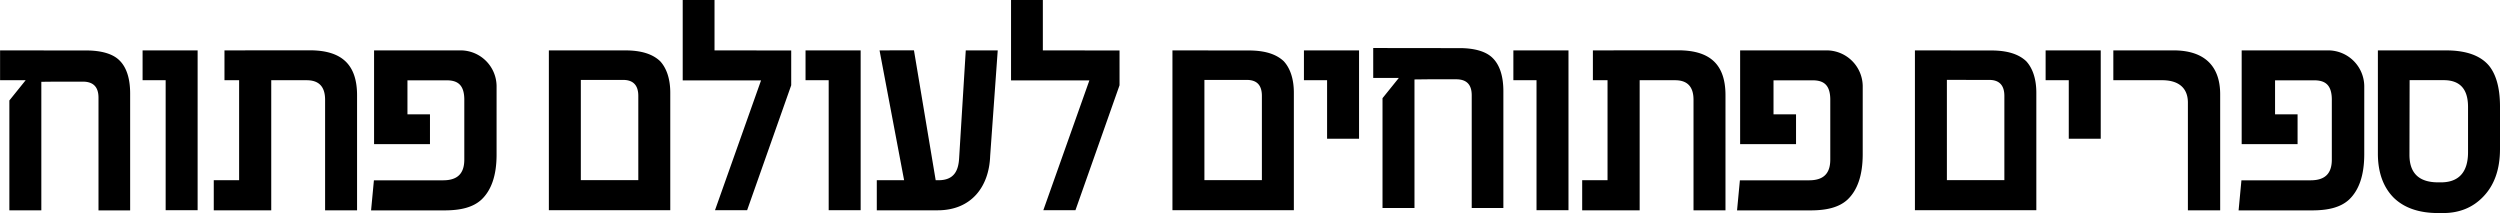 <svg xmlns="http://www.w3.org/2000/svg" width="120" height="10.223" viewBox="0 0 31.75 2.705"><path d="m11.17.64.312 1.649h-.347v.382h.772c.433 0 .655-.304.668-.692L12.671.64h-.406l-.084 1.365c-.008.156-.06.284-.262.284h-.036l-.276-1.65zM4.75.64v1.191h.71v-.379h-.286V1.02h.496c.14 0 .23.055.226.261v.746c0 .175-.084.262-.266.263h-.882l-.036.382h.932c.208 0 .364-.039.47-.137.127-.12.192-.31.192-.57V1.09A.458.458 0 0 0 5.86.64zM30.2.64v1.312c0 .243.072.43.202.56.134.13.323.194.565.194h.06c.209 0 .379-.07.511-.208.142-.147.212-.347.213-.602v-.543c0-.232-.048-.406-.14-.519-.109-.129-.29-.194-.547-.194h-.096zm.403.378h.432c.206 0 .31.111.31.34v.576c0 .255-.12.382-.344.382h-.036c-.242 0-.364-.116-.364-.349zM28.47.64v1.191h.71v-.379h-.286V1.02h.495c.14 0 .23.055.226.261v.746c0 .175-.084.262-.266.263h-.882l-.036.382h.933c.208 0 .364-.039.47-.137.127-.12.192-.31.193-.57V1.09a.459.459 0 0 0-.448-.45zM26.84.64v.379h.607c.211-.004.337.089.34.278v1.374h.41V1.214c.006-.42-.25-.573-.586-.574h-.275zM25.98.64v.379h.294v.743h.406V.64h-.26zM24.32.64v2.03h1.542V1.178c0-.18-.049-.314-.128-.4-.096-.091-.24-.137-.446-.137h-.138zm.406.374.298.001h.24c.127 0 .192.068.192.203v1.07h-.73zM22.1.64v1.191h.71v-.379h-.286V1.02h.495c.14 0 .23.055.226.261v.746c0 .175-.084.262-.266.263h-.882l-.036.382h.933c.208 0 .364-.039.47-.137.127-.12.192-.31.193-.57V1.09a.459.459 0 0 0-.448-.45zM20.23.64v.379h.186v1.27h-.322v.382h.73V1.019h.45c.156 0 .234.082.234.248v1.404h.406V1.21c0-.395-.2-.571-.601-.571h-.224zM19.22.64v.379h.294V2.67h.406V.64h-.407zM16.56.64v.379h.294v.743h.406V.64H17zM14.89.64v2.03h1.542V1.178c0-.18-.049-.314-.128-.4-.096-.091-.24-.137-.446-.137h-.137zm.406.375h.538c.13 0 .192.068.192.203v1.07h-.73zM10.23.64v.379h.294V2.67h.406V.64h-.26zM6.97.64v2.03h1.542V1.178c0-.18-.049-.314-.128-.4C8.288.686 8.144.64 7.938.64H7.8zm.406.375h.538c.127 0 .192.068.192.203v1.07h-.73zM2.85.64v.379h.186v1.27h-.322v.382h.73V1.019h.45c.156 0 .234.082.234.248v1.404h.406V1.21c0-.395-.2-.571-.601-.571h-.224zM1.81.64v.379h.293V2.67h.406V.64H2.25zM.12.64H0v.379h.325l-.207.257v1.395h.406V1.039L.7 1.037h.352c.132 0 .198.068.198.203v1.432h.402V1.188c0-.195-.048-.335-.135-.42-.084-.085-.233-.128-.43-.127H.914zM17.56.61h-.12V.99h.325l-.207.257v1.395h.406V1.009l.177-.002h.352c.133 0 .198.067.198.203v1.432h.402V1.158c0-.195-.049-.335-.135-.42-.084-.085-.233-.128-.43-.127h-.175zM12.84 0v1.021h.995L13.25 2.67h.408l.56-1.587V.641L13.244.64V0zM8.67 0v1.021h.995L9.08 2.67h.408l.56-1.587V.641L9.074.64V0z"/></svg>